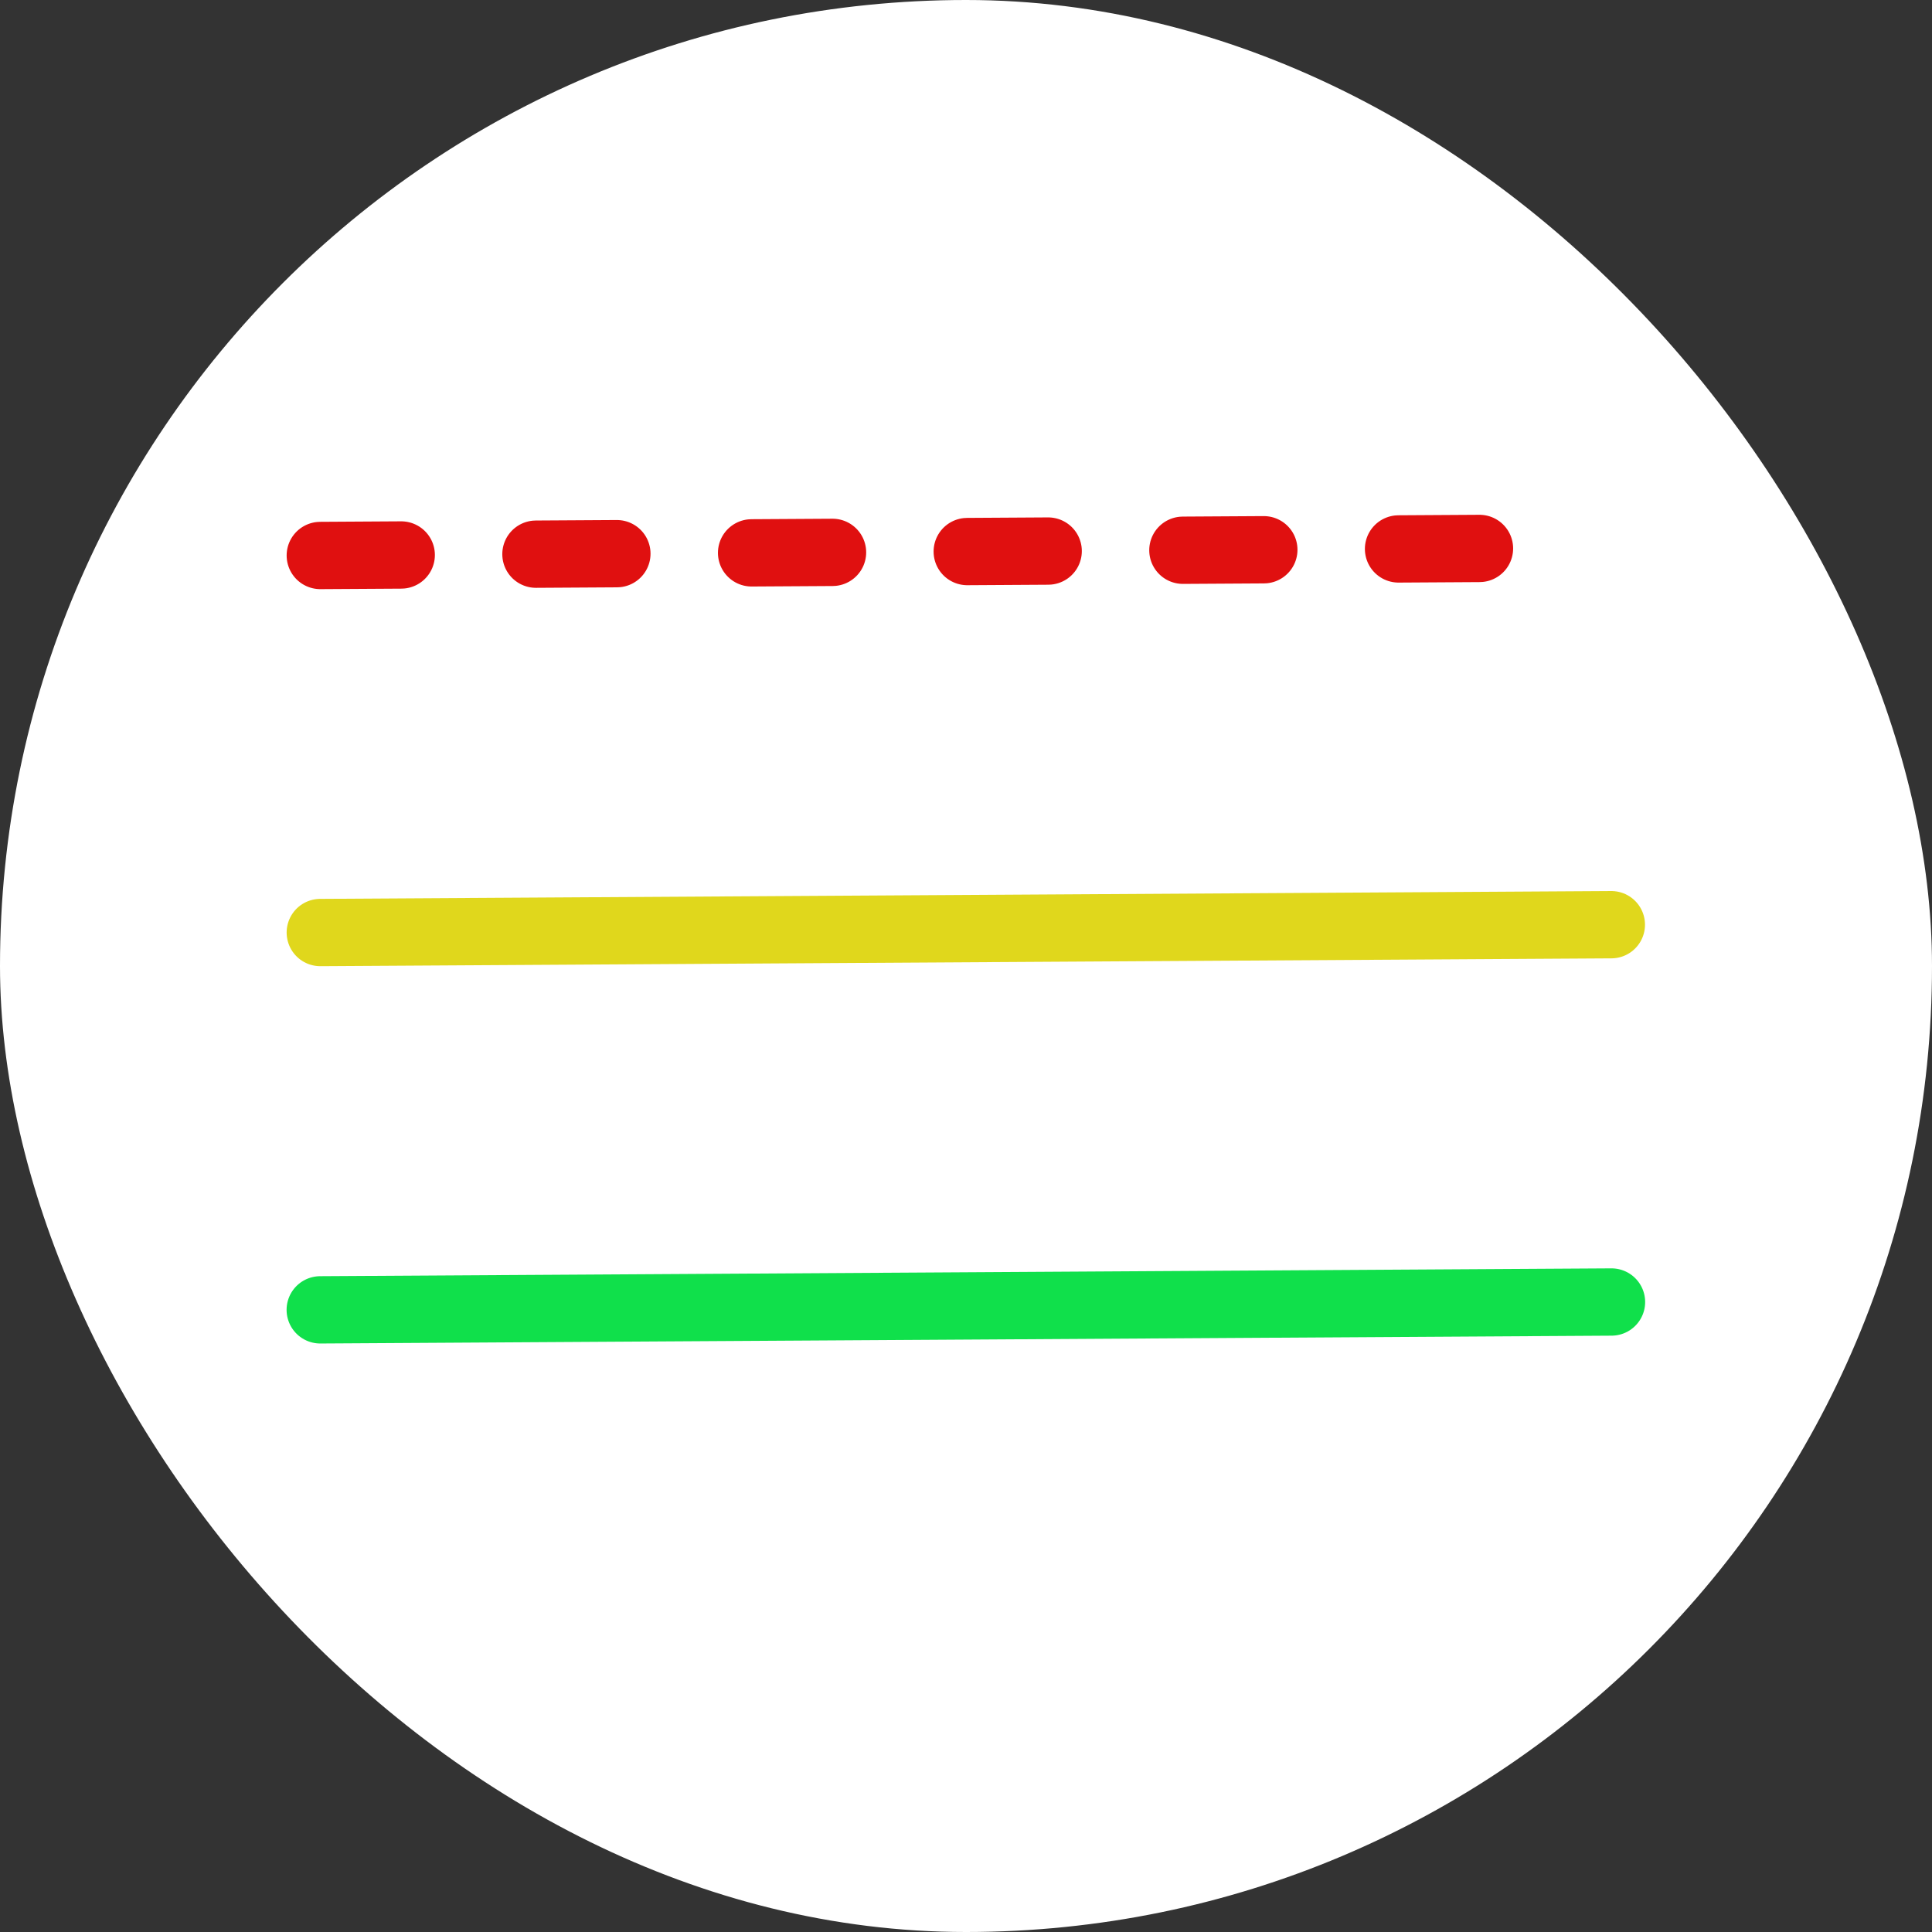 <svg width="37" height="37" viewBox="0 0 37 37" fill="none" xmlns="http://www.w3.org/2000/svg">
<rect x="0" y="0" width="37" height="37" fill="#333333" stroke="none"/>
<rect width="37" height="37" rx="18.5" fill="white"/>
<line x1="6.134" y1="10.638" x2="30.859" y2="10.488" stroke="#E01010" stroke-width="1.289" stroke-linecap="round" stroke-linejoin="round" stroke-dasharray="1.55 2.58"/>
<line x1="6.134" y1="17.859" x2="30.859" y2="17.709" stroke="#E0D71C" stroke-width="1.289" stroke-linecap="round" stroke-linejoin="round"/>
<line x1="6.133" y1="25.085" x2="30.862" y2="24.935" stroke="#10E04B" stroke-width="1.289" stroke-linecap="round" stroke-linejoin="round"/>
</svg>

